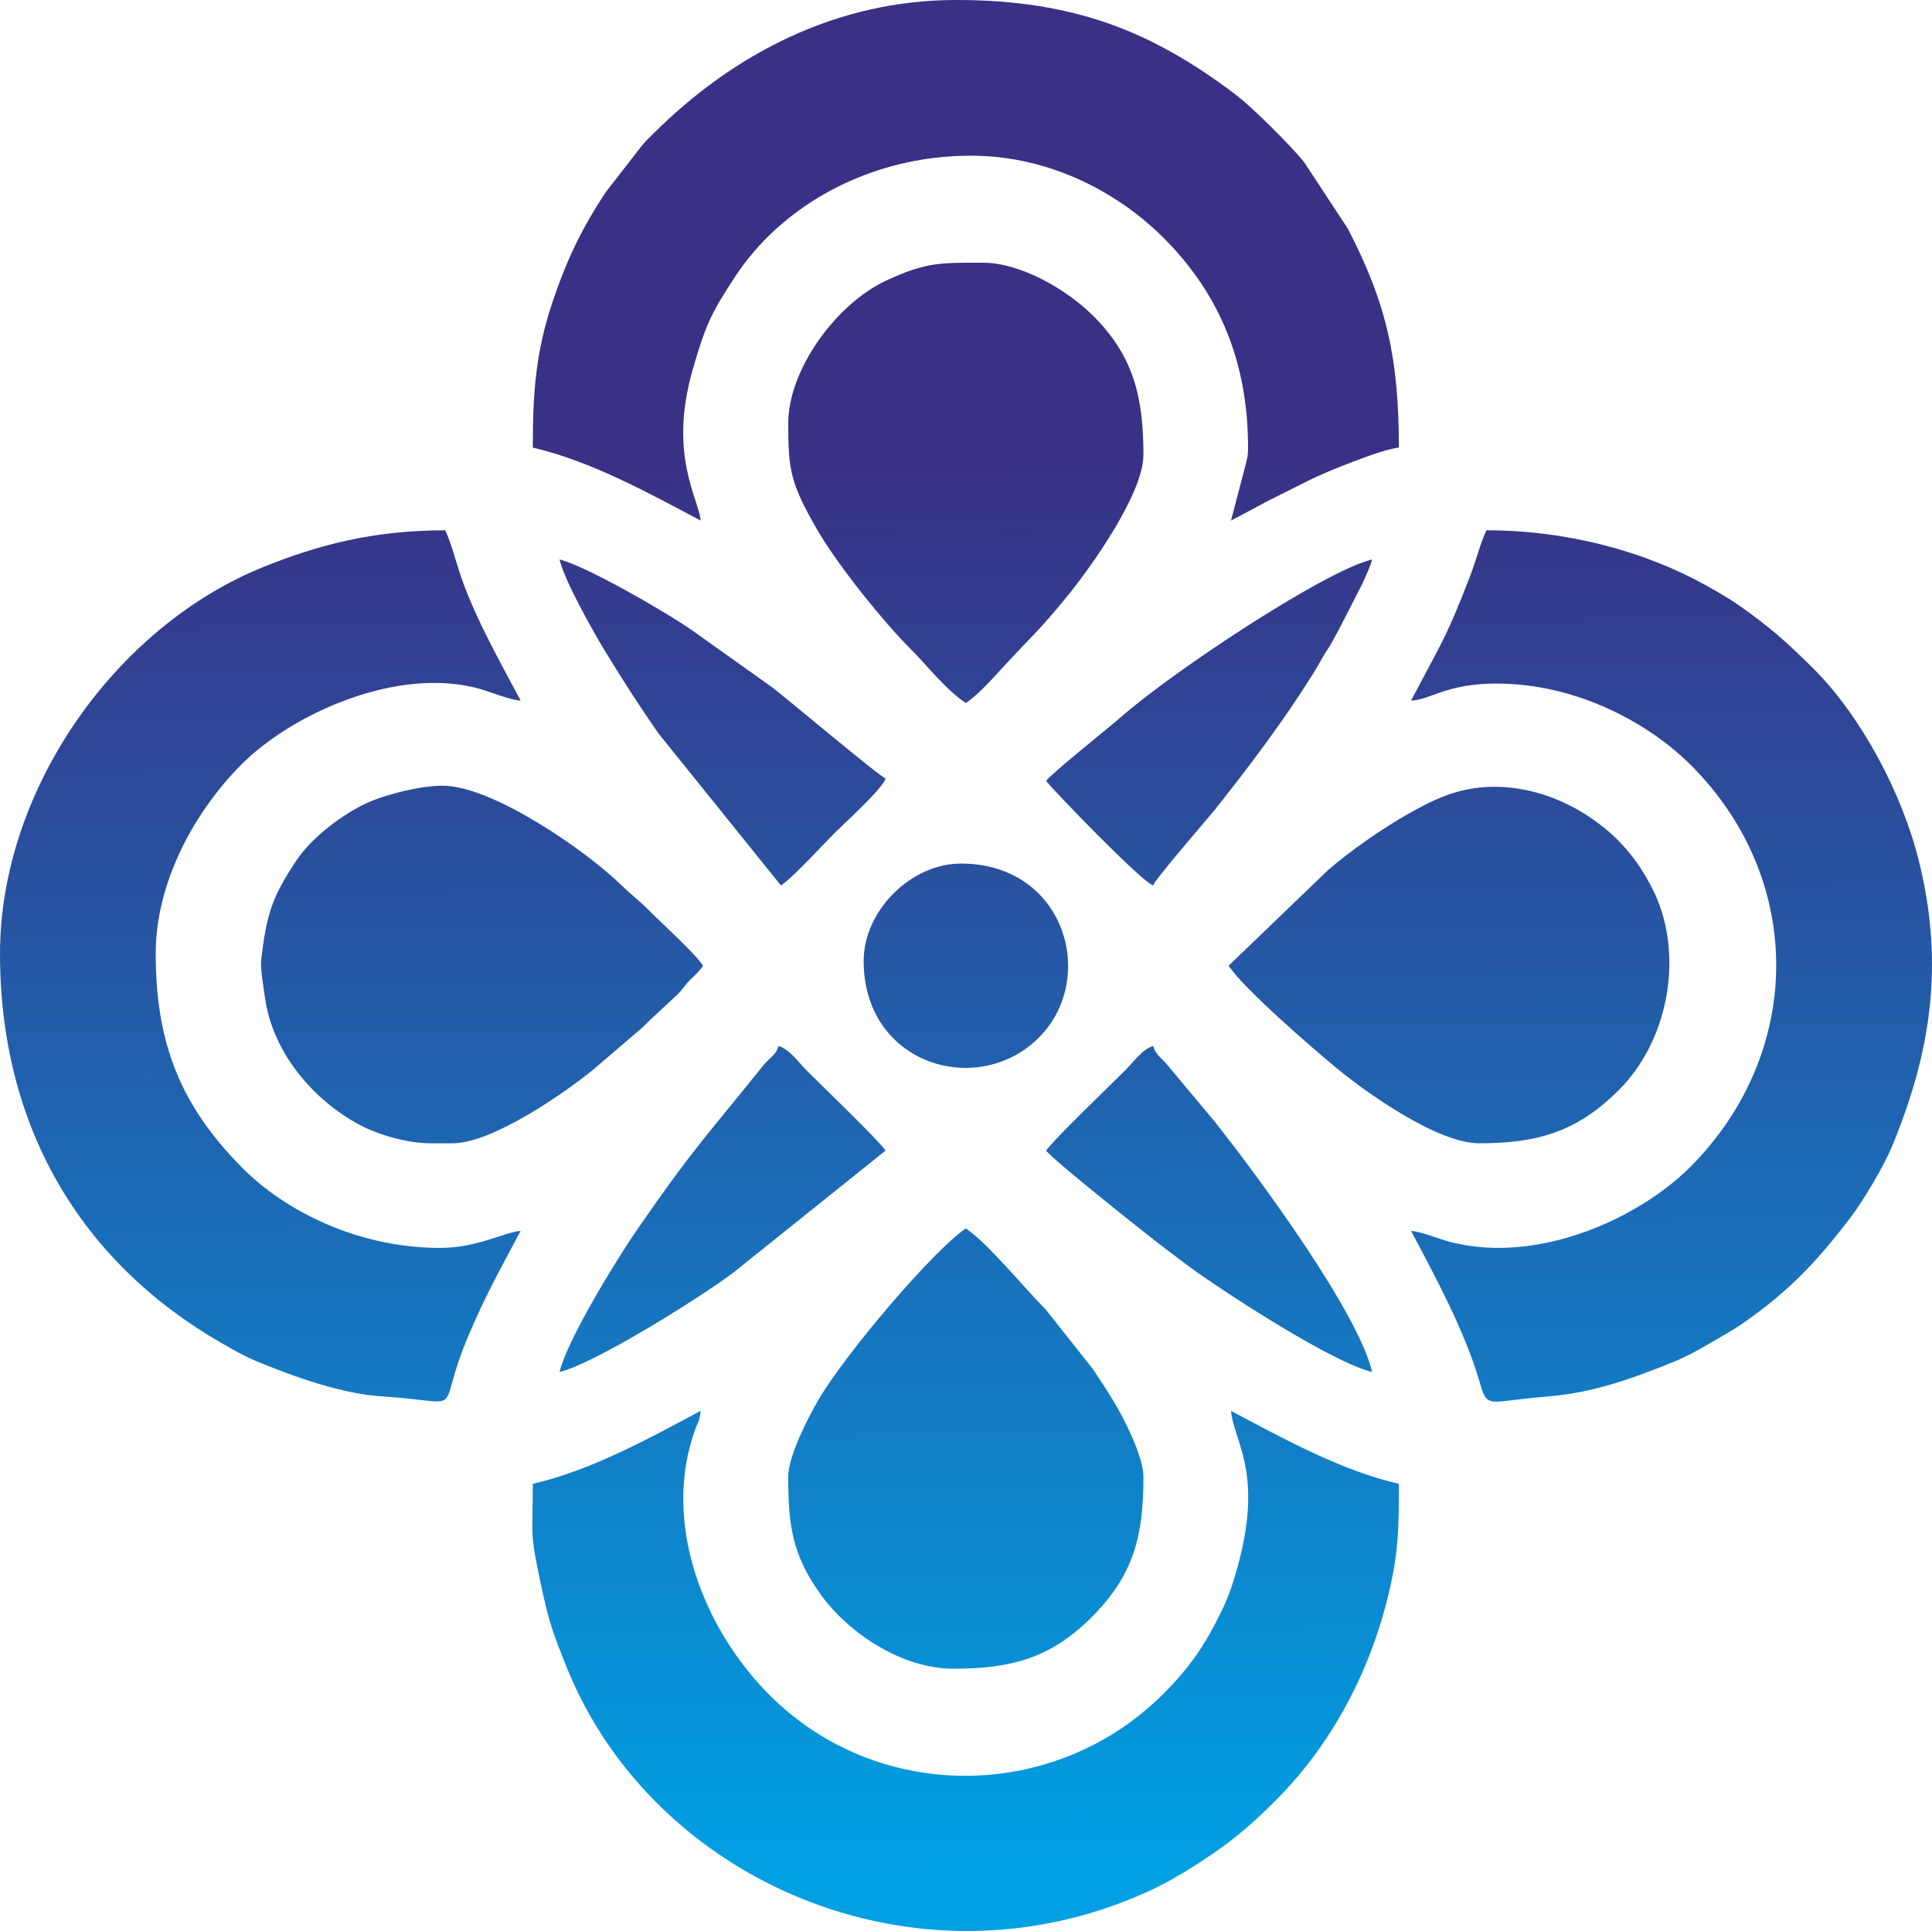 <?xml version="1.0" encoding="UTF-8"?>
<!DOCTYPE svg PUBLIC "-//W3C//DTD SVG 1.1//EN" "http://www.w3.org/Graphics/SVG/1.1/DTD/svg11.dtd">
<!-- Creator: CorelDRAW 2019 (64-Bit Evaluation Version) -->
<svg xmlns="http://www.w3.org/2000/svg" xml:space="preserve" width="80.421mm" height="80.389mm" version="1.1" style="shape-rendering:geometricPrecision; text-rendering:geometricPrecision; image-rendering:optimizeQuality; fill-rule:evenodd; clip-rule:evenodd"
viewBox="0 0 359348.45 359206.8"
 xmlns:xlink="http://www.w3.org/1999/xlink"
 xmlns:xodm="http://www.corel.com/coreldraw/odm/2003">
 <defs>
  <style type="text/css">
   <![CDATA[
    .fil0 {fill:url(#id0)}
   ]]>
  </style>
  <linearGradient id="id0" gradientUnits="userSpaceOnUse" x1="175238.73" y1="86805.46" x2="176699.88" y2="348745.53">
   <stop offset="0" style="stop-opacity:1; stop-color:#393185"/>
   <stop offset="1" style="stop-opacity:1; stop-color:#00A0E3"/>
  </linearGradient>
 </defs>
 <g id="Layer_x0020_1">
  <path class="fil0" d="M-0 177383.08c0,31892.3 14720.04,57204.97 41154.26,72424.57 2066.61,1190.36 4063.95,2374.03 6548.79,3406.21 6687.76,2777.07 15777.69,6073.81 23322.92,6542.98 16539.99,1026.82 9630.16,4005.42 16040.88,-11144.03 3334.72,-7881.25 5936.63,-12400.97 9768.67,-19643.7 -3017.02,251.12 -8108.69,3167.6 -14932.73,3167.6 -15486.36,0 -28985.2,-6992.94 -36766.36,-14819.23 -11517.13,-11585.5 -16176.27,-23176.81 -16176.27,-39934.41 0,-13299.55 7250.32,-26454.78 15950.62,-35182.78 9528.28,-9558.66 29369.03,-18425.63 44537.24,-13993.49 2042.48,597.42 5666.3,2076.88 7387.5,2115.31 -3847.24,-7270.43 -8304.85,-15067.67 -11035,-22902.9 -974.54,-2796.28 -1867.32,-6427.25 -2992.44,-8772.68 -13707.96,0 -23862.7,2849.9 -33555.41,6717.7 -27877.94,11124.37 -49252.67,41705.21 -49252.67,72018.84zm262452.15 -47060.95c3469.22,-77.3 6554.15,-3167.6 15837.57,-3167.6 15231.66,0 28637.56,7552.83 36314.16,15271.88 21200.02,21317.98 20922.53,53447.99 -226.54,74664.54 -9263.31,9292.8 -27955.25,18170.93 -44512.22,13968.02 -2428.99,-617.08 -5323.13,-1916.02 -7412.97,-2089.84 4444.21,8399.13 9976.45,18585.15 12722.69,28002.61 1552.3,5323.57 1264.09,3707.38 12656.56,2807.01 8441.13,-667.12 15874.21,-3367.34 23433.29,-6432.17 2271.25,-921.37 4379.86,-2061.69 6585.88,-3369.57 2248.02,-1332.9 4162.25,-2323.98 6211.43,-3743.57 8813.79,-6108.21 14041.3,-11721.78 20295.63,-19977.48 2236.85,-2952.68 6080.51,-9443.83 7499.65,-12863 7317.35,-17628.03 9798.17,-33949.07 5083.63,-53120.46 -3058.58,-12435.38 -10609.17,-26902.06 -19705.81,-35952.67 -4798.99,-4774.86 -8009.94,-7648 -13691.43,-11648.95 -1711.82,-1205.56 -4199.34,-2651.51 -6193.11,-3761.89 -11362.53,-6326.27 -25783.19,-10262.43 -40870.52,-10262.43 -1160.43,2417.82 -1901.72,5556.82 -2976.81,8336.13 -4364.22,11281.21 -4833.4,11588.63 -11051.09,23339.46zm-163353.85 145707.5c0,10041.24 -626.01,8749 1535.32,18827.78 1457.57,6799.02 2158.65,8849.54 4857.53,15505.12 15996.64,39447.36 64688.09,60941.39 107633.26,41683.31 4489.34,-2012.99 8859.37,-4737.78 12859.87,-7502.34 4358.41,-3012.55 7585,-5924.57 11240.99,-9574.3 10646.26,-10629.72 17969.41,-24611.59 21348.37,-39740.03 1520.57,-6809.74 1615.75,-10997.47 1615.75,-19199.54 -10910.33,-2542.04 -21535.59,-8449.18 -31222.49,-13575.25 455.77,5477.29 5849.05,11114.09 1546.49,27792.15 -959.35,3719.89 -1917.81,6635.92 -3425.87,9696.73 -3054.11,6197.13 -5796.77,10234.72 -10677.53,15115.48 -20308.14,20308.14 -53238.43,20357.74 -73306.17,226.54 -12505.98,-12546.19 -19989.99,-32313.21 -13810.28,-49333.1 507.16,-1395.91 886.07,-1796.27 1027.27,-3497.81 -9186.45,4861.55 -19983.29,10956.81 -31222.49,13575.25zm0 -192768.46c10910.33,2542.04 21535.59,8449.62 31222.49,13575.25 -339.15,-4078.7 -6070.23,-12145.83 -1458.02,-28156.32 2353.92,-8171.69 3417.38,-10479.59 7970.62,-17369.31 8702.98,-13168.63 25035.19,-22350.17 43715.51,-22350.17 15398.78,0 28064.72,7475.53 35861.07,15271.88 10777.62,10777.62 15724.52,23675.47 15724.52,39028.68 0,1773.48 -197.5,2063.03 -541.56,3531.33l-2626.04 10043.92c2441.05,-1291.8 4528.66,-2391.01 7091.25,-3769.04l7534.51 -3777.53c2788.24,-1403.95 13473.82,-5768.62 16596.74,-6028.68 0,-16287.08 -2187.7,-26668.81 -9496.55,-40731.56l-8074.73 -12287.92c-2471.44,-3116.22 -9736.5,-10329 -12737.44,-12602.94 -15569.91,-11796.85 -30092.45,-17638.75 -52046.72,-17638.75 -22317.99,0 -41444.7,10080.56 -56223.72,24773.79 -956.67,951.31 -1556.77,1462.93 -2410.67,2567.06l-6528.24 8404.94c-4546.08,6874.98 -7316.9,12710.18 -9897.36,20420.29 -3080.92,9205.66 -3675.65,16570.82 -3675.65,27095.09zm-19005.17 129417.74l4072.44 0c7600.19,0 21427.9,-9816.04 26141.55,-13679.36l8044.79 -6887.49c1140.32,-953.54 1571.96,-1379.82 2581.36,-2396.37l5161.37 -4793.63c871.33,-871.33 1248.45,-1643.9 2297.62,-2680.55 991.08,-978.57 1651.05,-1505.83 2381.18,-2595.66 -1664.45,-2486.18 -7547.47,-7765.97 -10068.05,-10295.04 -1861.51,-1867.76 -3345.89,-2952.68 -5198.46,-4756.1 -6564.88,-6391.51 -23948.04,-18434.56 -33151.47,-18434.56 -4178.34,0 -10234.72,1573.3 -13389.37,2900.4 -4966.11,2089.39 -11019.81,6739.14 -13857.65,11030.09 -4273.07,6462.11 -5500.52,9513.53 -6520.64,18397.03 -201.08,1751.59 452.2,5253.87 698.4,7076.95 1350.33,10006.39 8766.87,18938.59 17532.85,23645.09 3509.43,1884.3 8922.37,3469.22 13274.08,3469.22zm66517.87 -133942.82c0,8618.97 359.7,11136.43 5444.67,19896.16 3831.6,6599.28 12360.76,17187.45 17520.79,22299.23 2804.77,2778.86 6153.34,7222.17 10067.61,9843.3 2475.01,-1657.75 5332.51,-4946.45 7347.73,-7132.8 4888.81,-5303.02 6332.97,-6324.04 11799.98,-13087.75 4402.2,-5446.01 13884.91,-18825.54 13884.91,-25935.56 0,-10702.56 -1802.53,-18368.88 -9387.08,-25908.75 -4897.3,-4868.7 -13434.5,-9839.27 -20478.38,-9839.27 -7711.45,0 -10421.5,-188.56 -17956.9,3310.14 -9357.14,4344.12 -18243.32,16611.48 -18243.32,26555.32zm0 195936.06c0,8740.06 612.16,14592.24 6262.37,22245.61 5017.05,6795.89 14735.23,13502.86 24508.37,13502.86 10922.85,0 18152.61,-2085.37 25681.31,-9614.07 7838.35,-7838.8 9613.62,-15103.42 9613.62,-26134.4 0,-3751.61 -3630.52,-10842.42 -5511.69,-13946.12 -1345.42,-2218.08 -2467.86,-3923.65 -3895.94,-6059.06l-8798.6 -11111.41c-3983.97,-3978.61 -10685.13,-12266.03 -14826.38,-15039.08 -5979.08,4004.08 -22334.53,23206.3 -27412.79,31865.93 -1676.07,2859.29 -5620.27,10385.75 -5620.27,14289.74zm81903.25 -95026.3c2922.74,4364.67 15524.34,15292.88 20466.76,19353.7 4845.46,3981.29 18271.92,13679.36 26141.1,13679.36 10909.44,0 18178.08,-2154.63 25908.3,-9839.72 9666.8,-9609.6 12273.18,-25994.99 6233.33,-37687.28 -2848.12,-5513.03 -6252.99,-9516.21 -11407.21,-13028.33 -7685.98,-5237.78 -17703.1,-7528.7 -26684.01,-4221.24 -2695.75,993.31 -4646.62,2038.9 -7033.61,3374.49 -4770.39,2668.49 -11084.6,7046.12 -15172.68,10619.89l-18451.99 17749.12zm-33937.45 34390.1c1336.48,1824.87 19387.66,16126.67 20814.85,17195.5 2387.88,1789.57 4816.42,3714.53 7241.38,5429.03 6472.38,4575.58 25444.49,16892.1 32579.08,18553.87 -2559.46,-10985.85 -20747.37,-35800.3 -29354.28,-46666.85l-8656.06 -10349.11c-943.27,-1224.32 -2266.34,-1939.26 -2714.96,-3620.25 -1935.24,516.99 -3686.38,3007.64 -5090.77,4412.03 -3111.75,3112.2 -13477.84,13042.62 -14819.23,15045.78zm0 -68781.09c836.92,1250.24 17878.7,18915.36 19910.01,19457.81 294.46,-1103.23 10332.58,-12663.71 11371.91,-13968.02 6584.09,-8264.19 13004.64,-16795.13 18586.49,-25759.06 920.92,-1479.02 1341.39,-2457.14 2353.92,-3981.29 916.9,-1379.38 1491.53,-2536.67 2297.17,-4038.03l4299.88 -8370.09c521.45,-1169.81 1539.79,-3334.27 1815.93,-4519.72 -8638.19,2012.54 -36963.86,20739.78 -46709.74,29311.39 -2283.32,2008.52 -12847.36,10395.14 -13925.57,11867.01zm-90501.22 109959.48c6336.55,-1476.34 25758.17,-13558.72 32255.57,-18425.18l28380.19 -22753.21c-1318.16,-1968.3 -11542.6,-11768.7 -14593.14,-14819.23 -1443.72,-1443.72 -3340.97,-4110.87 -5317.32,-4638.58 -459.79,1723.44 -1674.29,2173.85 -2781.99,3553.22 -10797.29,13447.46 -13063.18,15465.36 -23402.01,30445.9 -4353.5,6308.4 -13210.19,20923.87 -14541.3,26637.09zm41177.94 -90501.66c2390.11,-1600.56 7421.01,-7194.47 9842.4,-9615.41 1848.1,-1849 9106.91,-8391.09 9615.41,-10295.04 -1038.89,-277.04 -18877.38,-15291.09 -21074.01,-16936.33l-14802.7 -10537.68c-4758.33,-3362.87 -20002.5,-12143.6 -24759.05,-13251.74 925.39,3971.9 6228.41,13351.39 8400.02,16940.8 3311.04,5471.03 6381.23,10182.44 9967.96,15372.41l22809.96 28322.99zm15385.37 14027.89c0,19165.58 20858.19,25475.32 32252,14604.75 11496.58,-10968.42 5343.68,-32705.09 -14152.11,-32705.09 -9313.35,0 -18099.89,8784.75 -18099.89,18100.33z"/>
 </g>
</svg>
